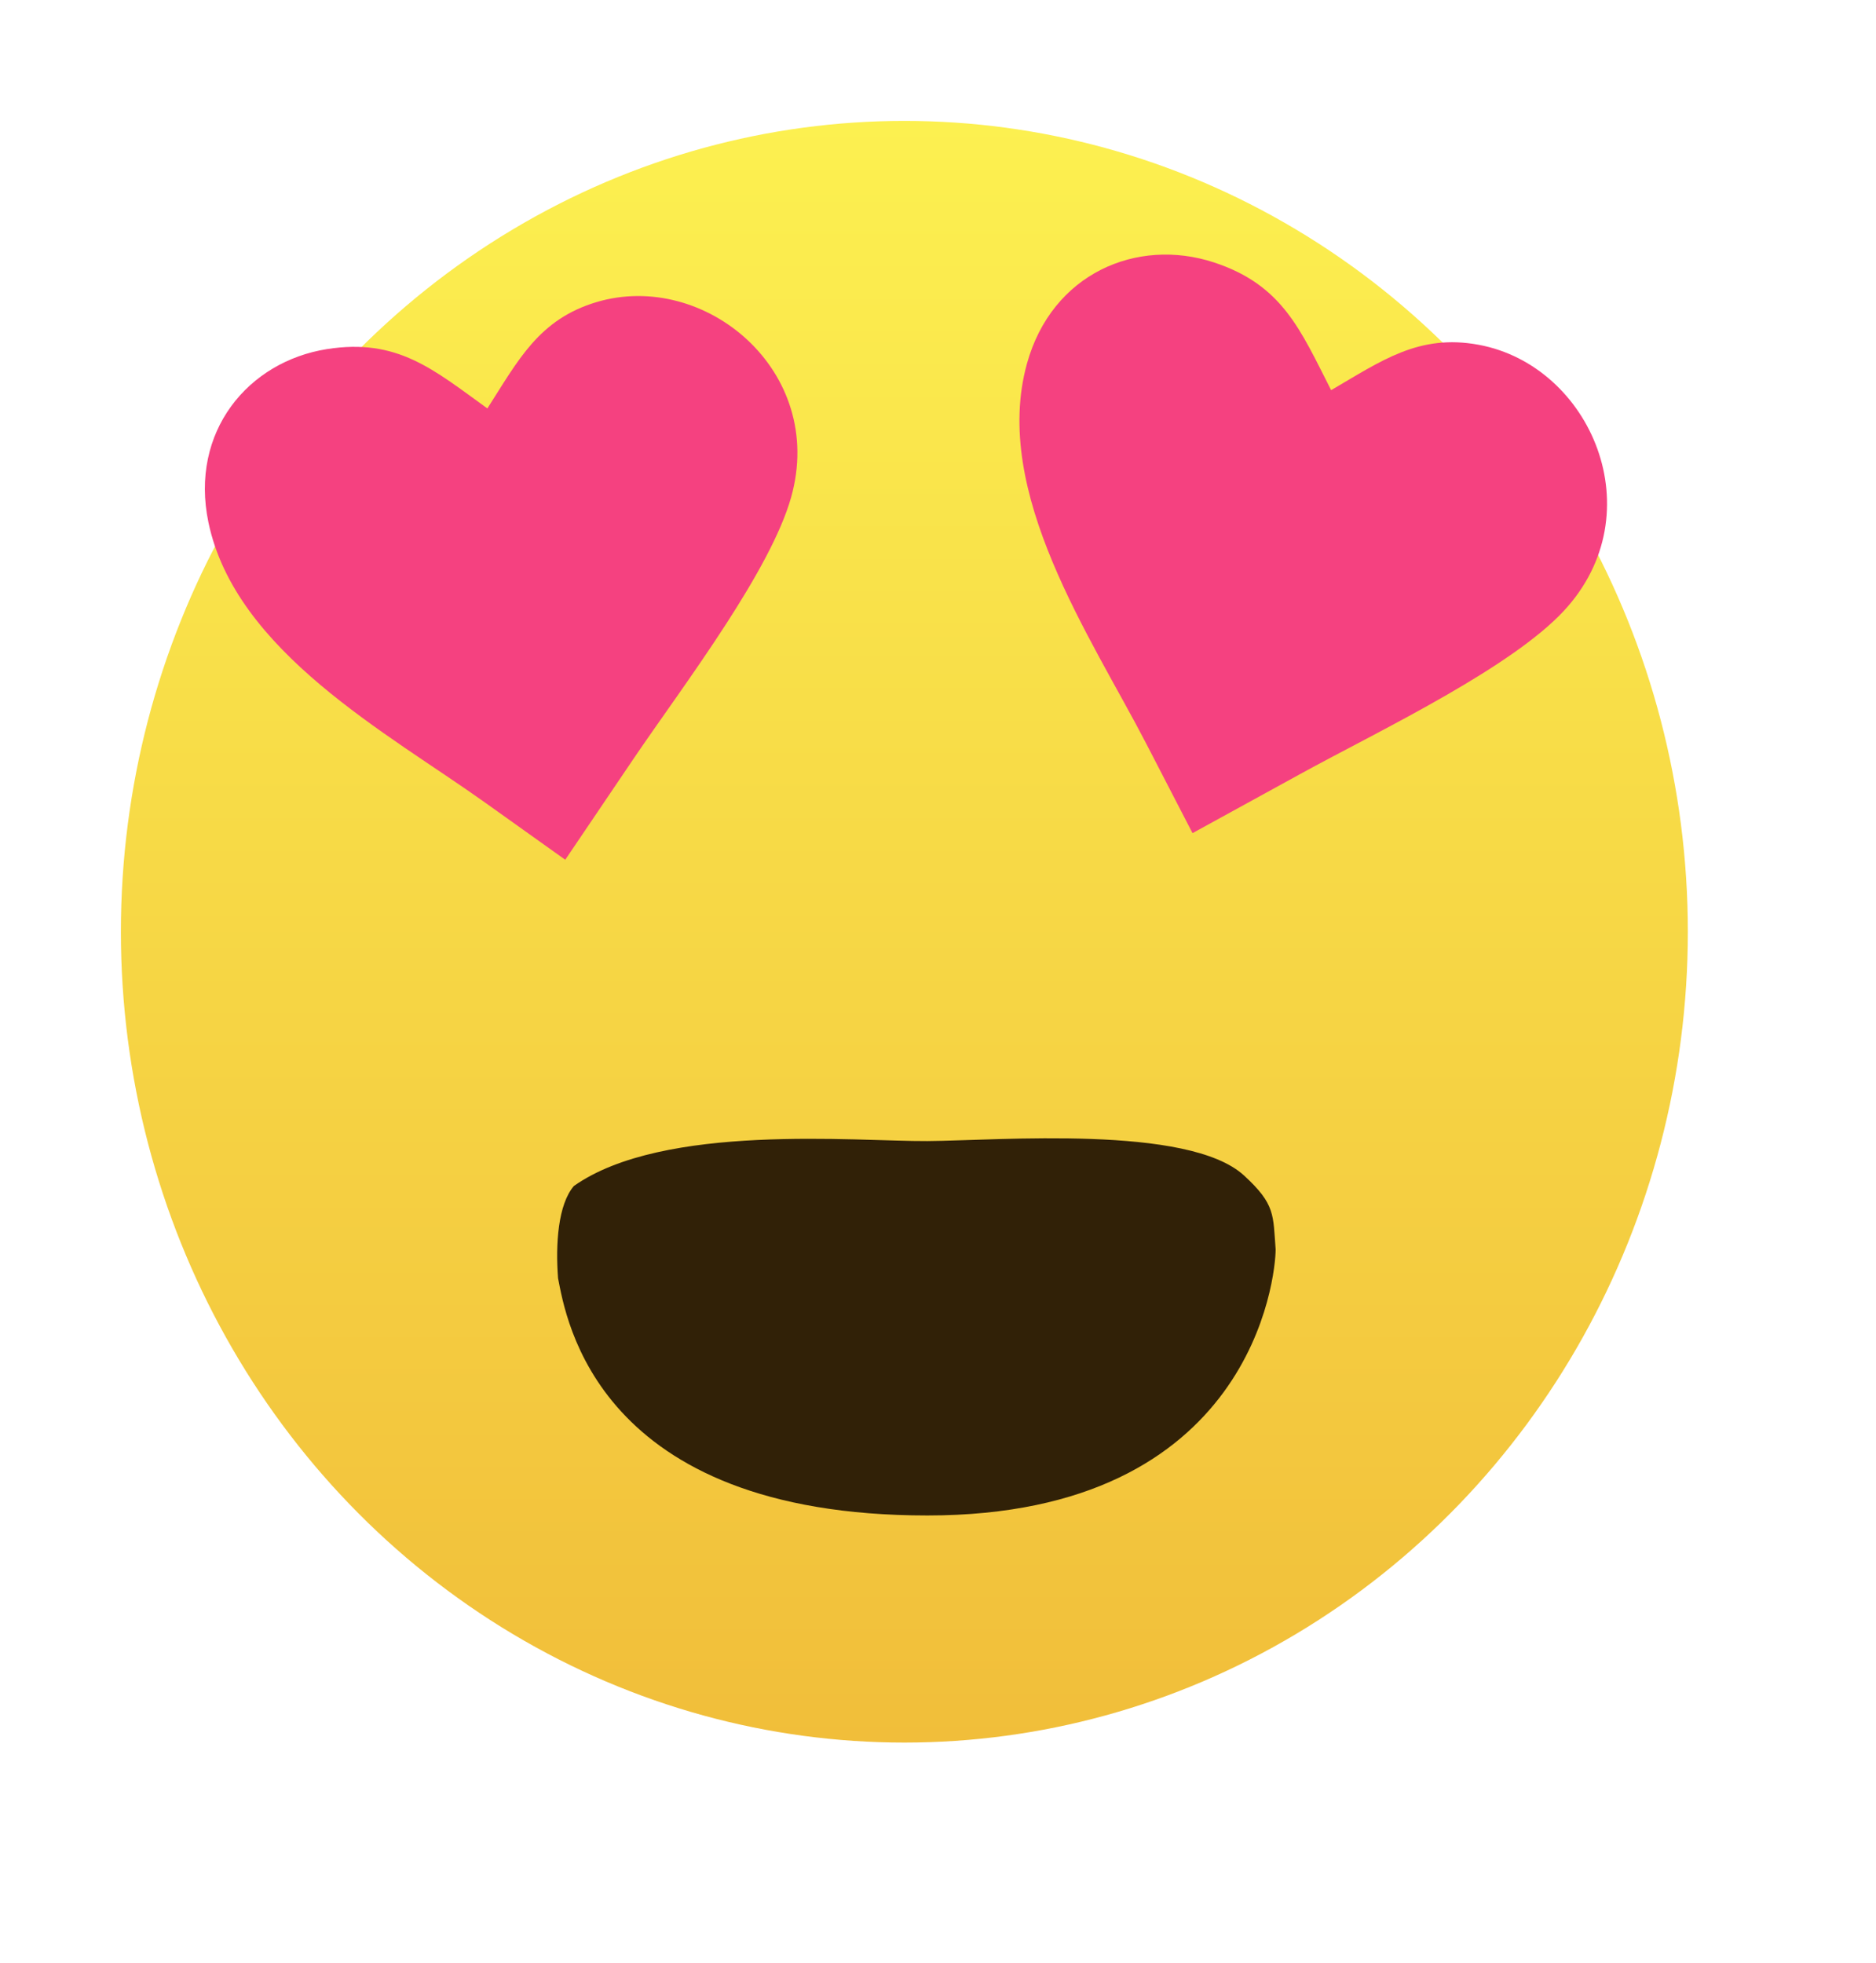 <svg width="43" height="45" viewBox="0 0 43 45" fill="none" xmlns="http://www.w3.org/2000/svg">
<g filter="url(#filter0_d_103_88)">
<mask id="path-1-outside-1_103_88" maskUnits="userSpaceOnUse" x="-0.229" y="-0.229" width="41" height="43" fill="black">
<rect fill="white" x="-0.229" y="-0.229" width="41" height="43"/>
<path fill-rule="evenodd" clip-rule="evenodd" d="M20.729 39.943C30.648 39.943 38.688 31.621 38.688 21.357C38.688 18.238 37.946 15.299 36.634 12.718C37.368 10.65 36.011 8.296 33.893 7.903C33.597 7.848 33.324 7.834 33.068 7.853C29.851 4.703 25.508 2.771 20.729 2.771C15.9 2.771 11.515 4.744 8.288 7.954C8.044 7.942 7.782 7.956 7.494 8.002C5.685 8.289 4.346 9.897 4.777 11.972C4.816 12.159 4.866 12.341 4.927 12.519C3.552 15.148 2.771 18.158 2.771 21.357C2.771 31.621 10.811 39.943 20.729 39.943Z"/>
</mask>
<path d="M36.634 12.718L34.675 12.022L34.377 12.863L34.781 13.659L36.634 12.718ZM33.893 7.903L33.513 9.947L33.514 9.947L33.893 7.903ZM33.068 7.853L31.614 9.338L32.283 9.993L33.217 9.925L33.068 7.853ZM8.288 7.954L8.186 10.03L9.103 10.075L9.753 9.427L8.288 7.954ZM7.494 8.002L7.17 5.949L7.168 5.949L7.494 8.002ZM4.777 11.972L2.742 12.395L2.743 12.395L4.777 11.972ZM4.927 12.519L6.769 13.483L7.182 12.693L6.894 11.85L4.927 12.519ZM36.609 21.357C36.609 30.541 29.433 37.864 20.729 37.864V42.021C31.862 42.021 40.766 32.701 40.766 21.357H36.609ZM34.781 13.659C35.947 15.953 36.609 18.571 36.609 21.357H40.766C40.766 17.905 39.944 14.644 38.487 11.776L34.781 13.659ZM33.514 9.947C34.36 10.104 34.987 11.144 34.675 12.022L38.592 13.413C39.749 10.157 37.663 6.489 34.272 5.86L33.514 9.947ZM33.217 9.925C33.288 9.92 33.382 9.922 33.513 9.947L34.273 5.86C33.811 5.774 33.361 5.748 32.919 5.78L33.217 9.925ZM20.729 4.849C24.933 4.849 28.762 6.545 31.614 9.338L34.522 6.367C30.939 2.86 26.083 0.693 20.729 0.693V4.849ZM9.753 9.427C12.615 6.582 16.481 4.849 20.729 4.849V0.693C15.319 0.693 10.416 2.906 6.823 6.48L9.753 9.427ZM7.819 10.055C7.979 10.029 8.098 10.025 8.186 10.03L8.39 5.878C7.99 5.858 7.584 5.883 7.17 5.949L7.819 10.055ZM6.812 11.549C6.712 11.066 6.826 10.746 6.977 10.539C7.142 10.311 7.429 10.116 7.82 10.054L7.168 5.949C4.285 6.407 2.05 9.063 2.742 12.395L6.812 11.549ZM6.894 11.85C6.86 11.749 6.833 11.649 6.812 11.549L2.743 12.395C2.799 12.668 2.872 12.933 2.96 13.189L6.894 11.85ZM4.849 21.357C4.849 18.499 5.546 15.819 6.769 13.483L3.086 11.556C1.557 14.477 0.693 17.817 0.693 21.357H4.849ZM20.729 37.864C12.026 37.864 4.849 30.541 4.849 21.357H0.693C0.693 32.701 9.597 42.021 20.729 42.021V37.864Z" fill="white" mask="url(#path-1-outside-1_103_88)"/>
</g>
<ellipse cx="20.729" cy="21.357" rx="17.958" ry="18.586" fill="url(#paint0_linear_103_88)"/>
<path fill-rule="evenodd" clip-rule="evenodd" d="M11.171 9.362C11.881 8.254 12.351 7.32 13.672 6.925C16.151 6.184 18.949 8.502 18.133 11.4C17.9 12.226 17.316 13.261 16.65 14.292C15.919 15.424 15.088 16.554 14.516 17.4L12.956 19.707L11.111 18.391C8.891 16.807 5.393 14.934 4.777 11.972C4.346 9.897 5.685 8.289 7.494 8.002C9.111 7.746 9.935 8.471 11.171 9.362Z" fill="#F54180"/>
<path fill-rule="evenodd" clip-rule="evenodd" d="M30.511 8.943C31.664 8.272 32.52 7.648 33.893 7.903C36.472 8.382 37.922 11.767 35.845 14.002C35.253 14.639 34.247 15.302 33.169 15.924C31.987 16.606 30.715 17.24 29.808 17.739L27.334 19.097L26.279 17.057C25.01 14.601 22.723 11.293 23.538 8.338C24.11 6.268 26.061 5.437 27.825 6.015C29.401 6.533 29.809 7.568 30.511 8.943Z" fill="#F54180"/>
<path d="M28.513 26.943C29.239 27.608 29.178 27.85 29.239 28.637C29.239 29.241 28.716 34.737 21.257 34.737C13.66 34.737 12.973 30.209 12.791 29.299C12.731 28.516 12.791 27.608 13.154 27.185C15.21 25.735 19.617 26.166 21.257 26.155C22.896 26.144 27.239 25.776 28.513 26.943Z" fill="#312107"/>
<defs>
<filter id="filter0_d_103_88" x="-3.99351e-06" y="5.70416e-05" width="42.844" height="44.099" filterUnits="userSpaceOnUse" color-interpolation-filters="sRGB">
<feFlood flood-opacity="0" result="BackgroundImageFix"/>
<feColorMatrix in="SourceAlpha" type="matrix" values="0 0 0 0 0 0 0 0 0 0 0 0 0 0 0 0 0 0 127 0" result="hardAlpha"/>
<feOffset dx="0.693" dy="0.693"/>
<feGaussianBlur stdDeviation="0.693"/>
<feComposite in2="hardAlpha" operator="out"/>
<feColorMatrix type="matrix" values="0 0 0 0 0 0 0 0 0 0 0 0 0 0 0 0 0 0 0.25 0"/>
<feBlend mode="normal" in2="BackgroundImageFix" result="effect1_dropShadow_103_88"/>
<feBlend mode="normal" in="SourceGraphic" in2="effect1_dropShadow_103_88" result="shape"/>
</filter>
<linearGradient id="paint0_linear_103_88" x1="20.729" y1="2.771" x2="20.729" y2="39.943" gradientUnits="userSpaceOnUse">
<stop stop-color="#FCF050"/>
<stop offset="1" stop-color="#F1BE3A"/>
</linearGradient>
</defs>
</svg>
